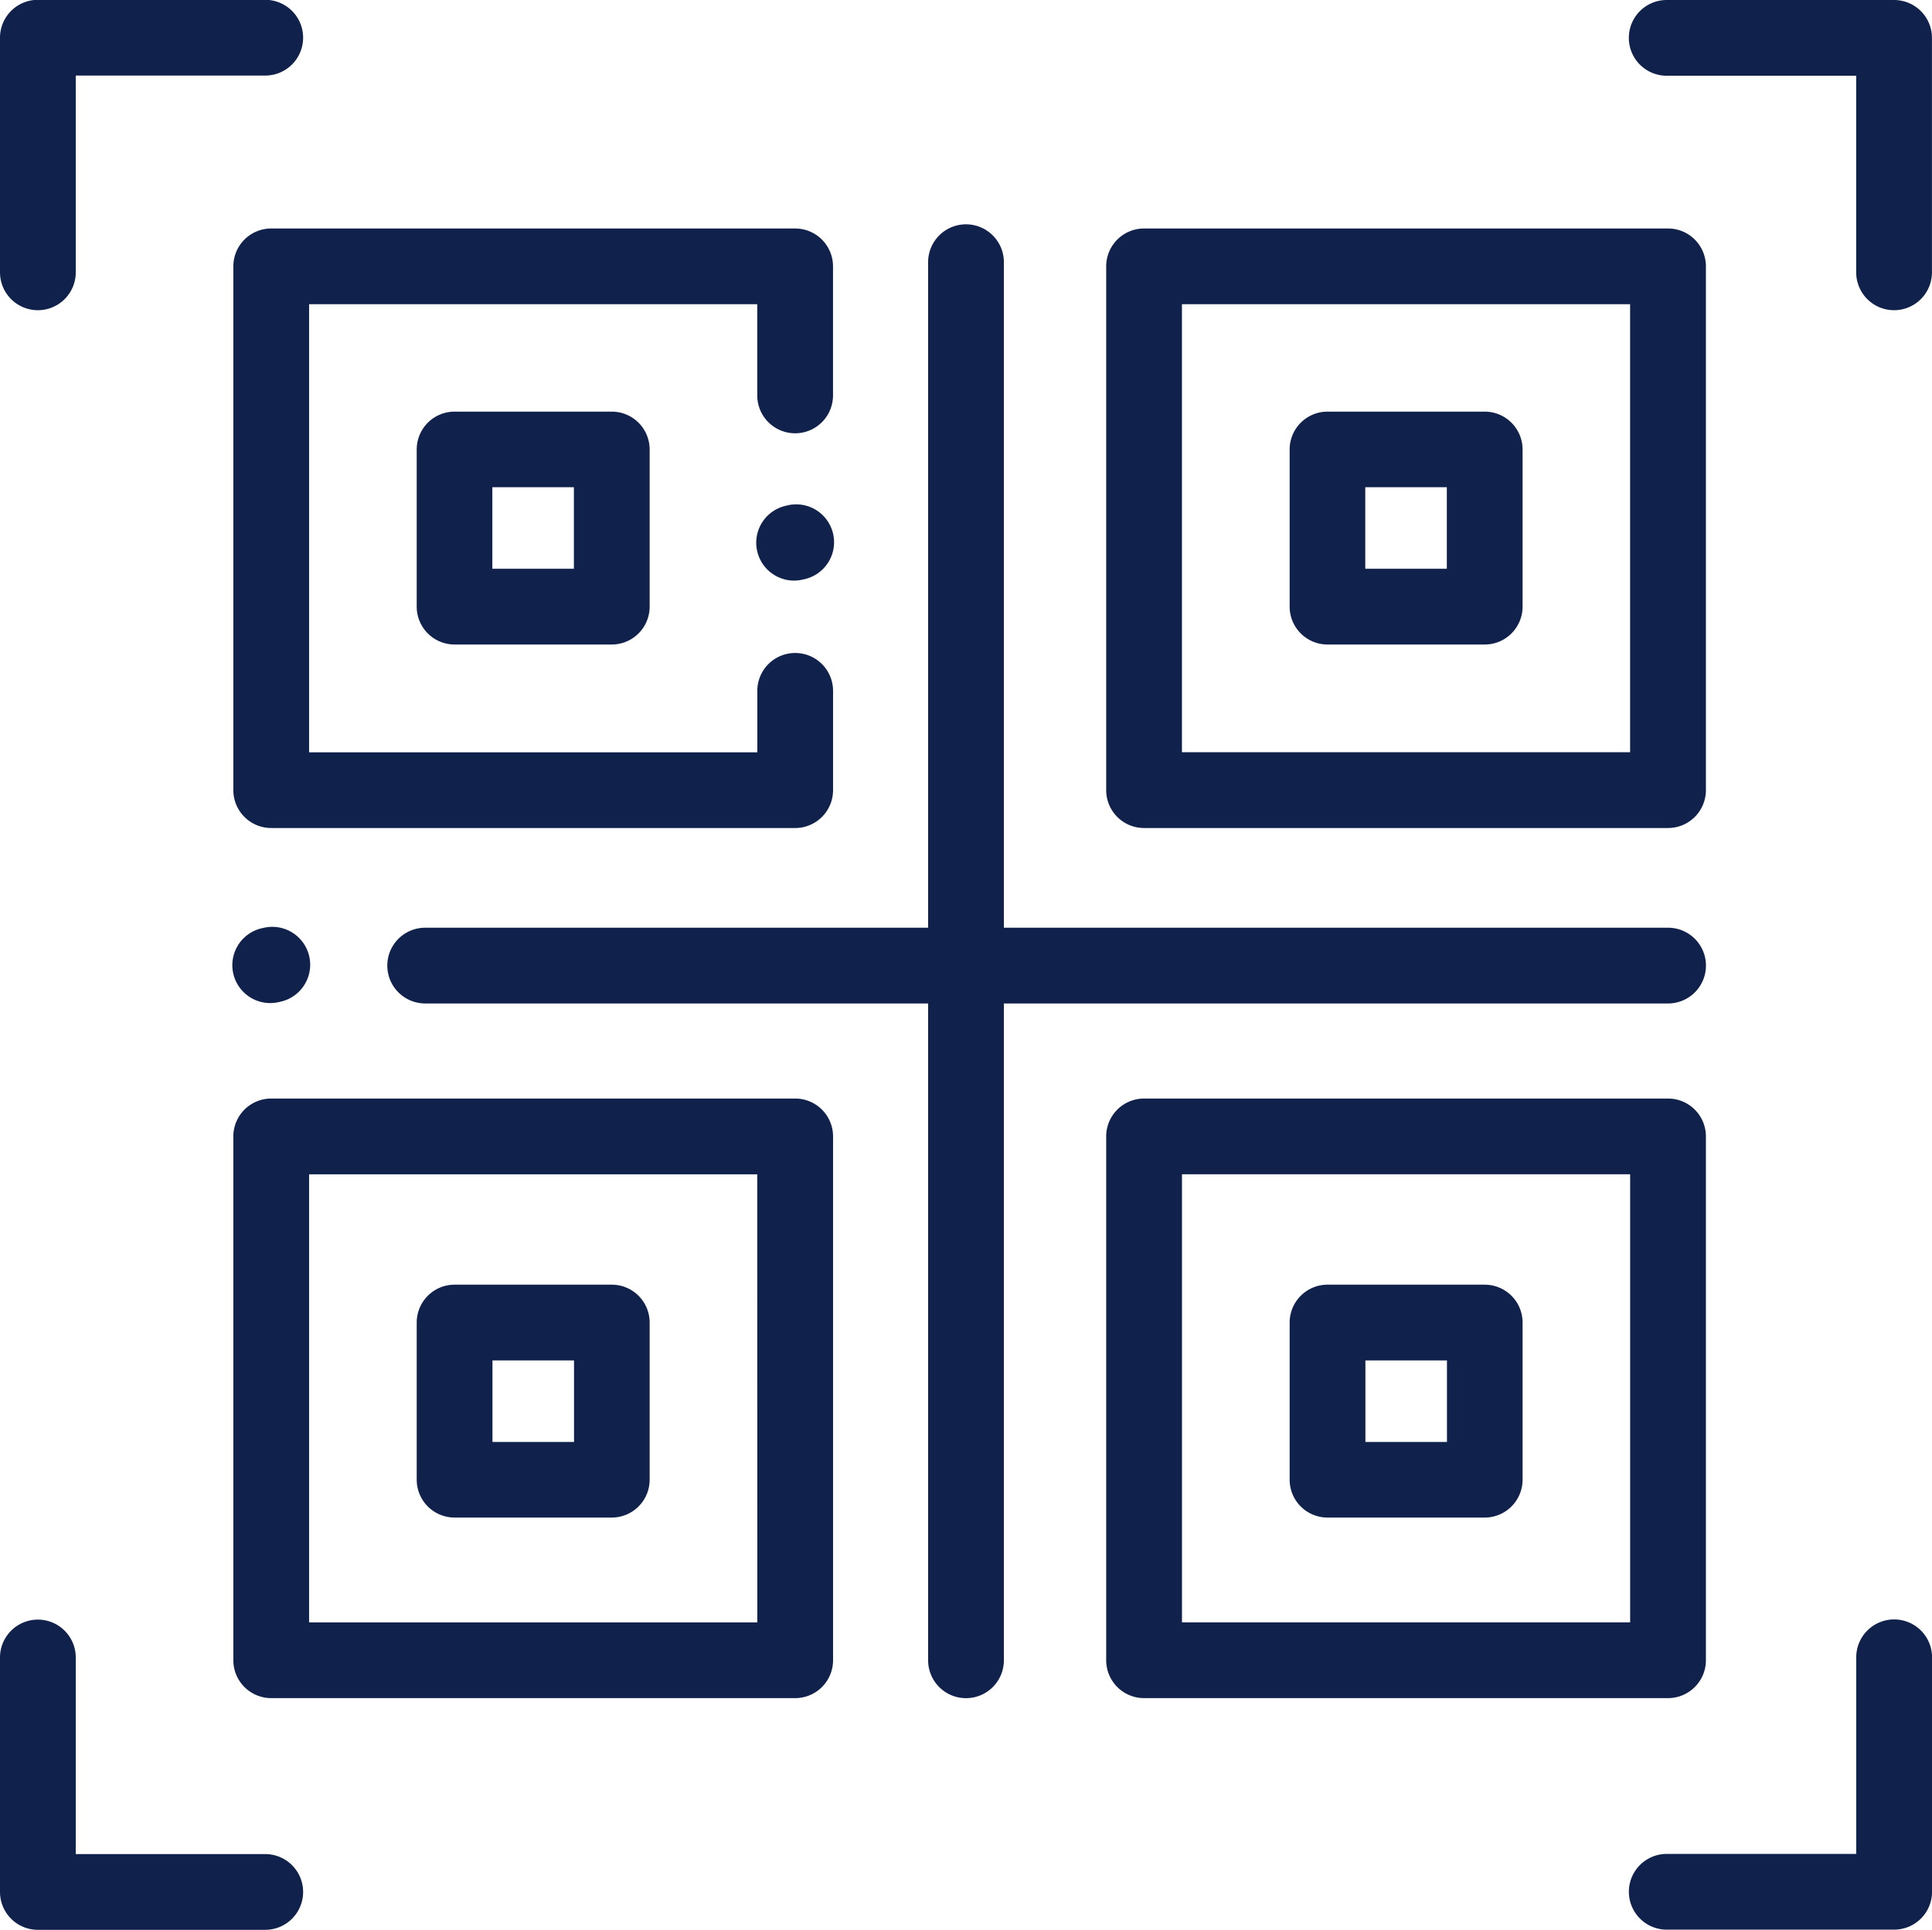 <svg id="QRCodeIcon" xmlns="http://www.w3.org/2000/svg" width="42.64" height="42.602" viewBox="0 0 42.64 42.602">
  <path id="Path_37" data-name="Path 37"
    d="M77.289,76.891V88.454a.836.836,0,0,0,.836.836H89.689a.836.836,0,0,0,.836-.836V86.262a.836.836,0,1,0-1.672,0v1.357H78.961V77.727h9.891V79.74a.836.836,0,1,0,1.672,0V76.891a.836.836,0,0,0-.836-.836H78.125A.836.836,0,0,0,77.289,76.891Zm0,0"
    transform="translate(-72.139 -71.011)" fill="#10224b" />
  <path id="Path_38" data-name="Path 38"
    d="M138.879,136.8a.836.836,0,0,0-.836.836v3.469a.836.836,0,0,0,.836.836h3.469a.836.836,0,0,0,.836-.836v-3.469a.836.836,0,0,0-.836-.836Zm2.633,3.469h-1.8v-1.8h1.8Zm0,0"
    transform="translate(-128.846 -127.713)" fill="#10224b" />
  <path id="Path_39" data-name="Path 39"
    d="M89.689,364.344H78.125a.836.836,0,0,0-.836.836v11.564a.836.836,0,0,0,.836.836H89.689a.836.836,0,0,0,.836-.836V365.18A.836.836,0,0,0,89.689,364.344Zm-.836,11.564H78.961v-9.891h9.891Zm0,0"
    transform="translate(-72.139 -340.093)" fill="#10224b" />
  <path id="Path_40" data-name="Path 40"
    d="M367.285,89.29h11.564a.836.836,0,0,0,.836-.836V76.891a.836.836,0,0,0-.836-.836H367.285a.836.836,0,0,0-.836.836V88.454A.836.836,0,0,0,367.285,89.29Zm.836-11.564h9.891v9.891h-9.891Zm0,0"
    transform="translate(-342.035 -71.011)" fill="#10224b" />
  <path id="Path_41" data-name="Path 41"
    d="M379.685,376.743V365.18a.836.836,0,0,0-.836-.836H367.285a.836.836,0,0,0-.836.836v11.564a.836.836,0,0,0,.836.836h11.564A.836.836,0,0,0,379.685,376.743Zm-1.672-.836h-9.891v-9.891h9.891Zm0,0"
    transform="translate(-342.035 -340.093)" fill="#10224b" />
  <path id="Path_42" data-name="Path 42"
    d="M156.585,91.864a.836.836,0,0,0,0-1.672H141.926V75.5a.836.836,0,0,0-1.672,0V90.192h-11.1a.836.836,0,0,0,0,1.672h11.1v14.5a.836.836,0,0,0,1.672,0v-14.5Zm0,0"
    transform="translate(-119.77 -69.712)" fill="#10224b" />
  <path id="Path_43" data-name="Path 43"
    d="M138.879,431.168h3.469a.836.836,0,0,0,.836-.836v-3.469a.836.836,0,0,0-.836-.836h-3.469a.836.836,0,0,0-.836.836v3.469A.836.836,0,0,0,138.879,431.168Zm.836-3.469h1.8v1.8h-1.8Zm0,0"
    transform="translate(-128.846 -397.667)" fill="#10224b" />
  <path id="Path_44" data-name="Path 44"
    d="M431.5,136.8h-3.469a.836.836,0,0,0-.836.836v3.469a.836.836,0,0,0,.836.836H431.5a.836.836,0,0,0,.836-.836v-3.469A.836.836,0,0,0,431.5,136.8Zm-.836,3.469h-1.8v-1.8h1.8Zm0,0"
    transform="translate(-398.732 -127.713)" fill="#10224b" />
  <path id="Path_45" data-name="Path 45"
    d="M428.031,431.168H431.5a.836.836,0,0,0,.836-.836v-3.469a.836.836,0,0,0-.836-.836h-3.469a.836.836,0,0,0-.836.836v3.469A.836.836,0,0,0,428.031,431.168Zm.836-3.469h1.8v1.8h-1.8Zm0,0"
    transform="translate(-398.732 -397.667)" fill="#10224b" />
  <path id="Path_46" data-name="Path 46"
    d="M77.641,307.479l-.045.01a.836.836,0,1,0,.384,1.628l.045-.01a.836.836,0,0,0-.383-1.628Zm0,0"
    transform="translate(-71.824 -286.996)" fill="#10224b" />
  <path id="Path_47" data-name="Path 47"
    d="M251.211,167.477l-.045.011a.836.836,0,0,0,.19,1.65.825.825,0,0,0,.192-.023l.045-.01a.836.836,0,0,0-.382-1.628Zm0,0"
    transform="translate(-233.83 -156.321)" fill="#10224b" />
  <path id="Path_48" data-name="Path 48"
    d="M.836,7.18a.836.836,0,0,0,.836-.836V2H5.854a.836.836,0,1,0,0-1.672H.836A.836.836,0,0,0,0,1.168V6.344A.836.836,0,0,0,.836,7.18Zm0,0"
    transform="translate(0 -0.332)" fill="#10224b" />
  <path id="Path_49" data-name="Path 49"
    d="M545.425.332h-5.019a.836.836,0,1,0,0,1.672h4.182v4.34a.836.836,0,0,0,1.672,0V1.168A.836.836,0,0,0,545.425.332Zm0,0"
    transform="translate(-503.621 -0.332)" fill="#10224b" />
  <path id="Path_50" data-name="Path 50"
    d="M5.854,542.18H1.672v-4.34a.836.836,0,0,0-1.672,0v5.176a.836.836,0,0,0,.836.836H5.854a.836.836,0,1,0,0-1.672Zm0,0"
    transform="translate(0 -501.25)" fill="#10224b" />
  <path id="Path_51" data-name="Path 51"
    d="M545.425,537a.836.836,0,0,0-.836.836v4.34h-4.182a.836.836,0,1,0,0,1.672h5.019a.836.836,0,0,0,.836-.836V537.84A.836.836,0,0,0,545.425,537Zm0,0"
    transform="translate(-503.621 -501.25)" fill="#10224b" />
</svg>
